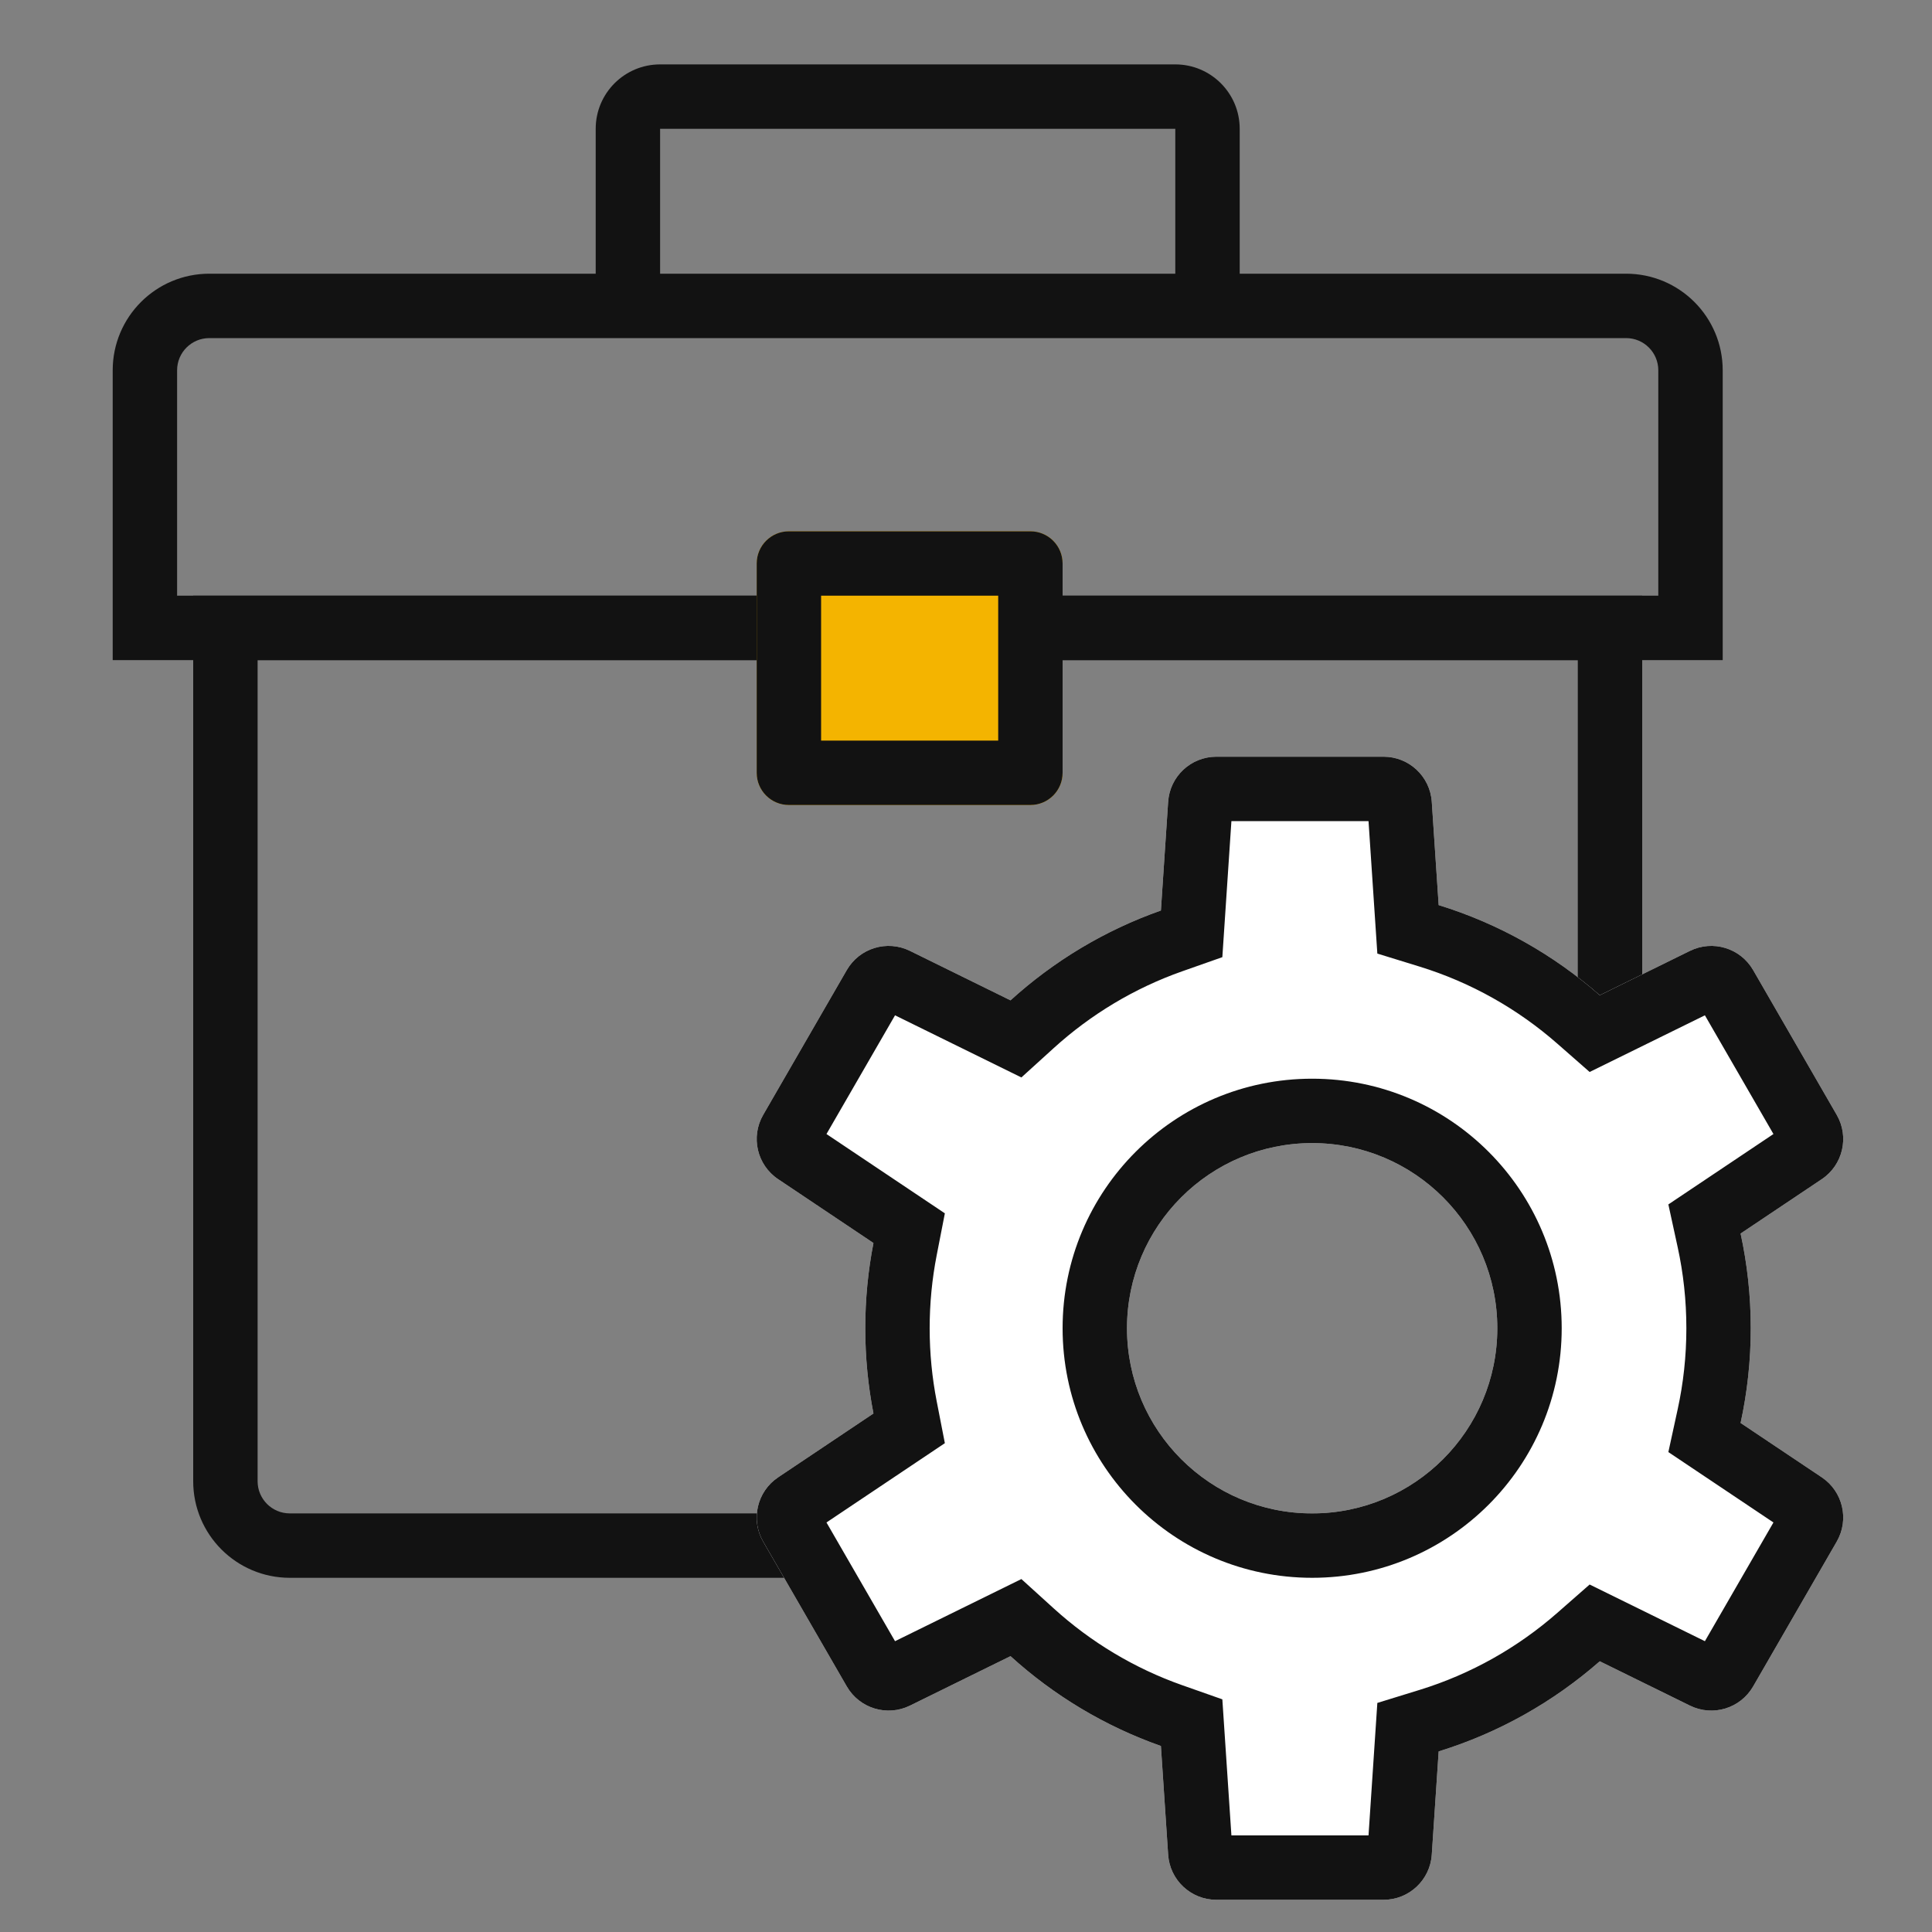 <svg width="120" height="120" viewBox="0 0 120 120" fill="none" xmlns="http://www.w3.org/2000/svg">
<rect x="0" y="0" width="120" height="120" fill="#808080" stroke="none"/>
<path fill-rule="evenodd" clip-rule="evenodd" d="M98 41H16V92C16 93.105 16.895 94 18 94H96C97.105 94 98 93.105 98 92V41ZM12 37V92C12 95.314 14.686 98 18 98H96C99.314 98 102 95.314 102 92V37H12Z" fill="#121212"/>
<path fill-rule="evenodd" clip-rule="evenodd" d="M11 37L103 37L103 23C103 21.895 102.105 21 101 21L13 21C11.895 21 11 21.895 11 23L11 37ZM107 41L107 23C107 19.686 104.314 17 101 17L13 17C9.686 17 7 19.686 7 23L7 41L107 41Z" fill="#121212"/>
<path fill-rule="evenodd" clip-rule="evenodd" d="M75.55 47C73.97 47 72.661 48.224 72.556 49.8L72.106 56.554C68.616 57.783 65.449 59.696 62.765 62.133L56.517 59.06C55.1 58.363 53.385 58.885 52.596 60.252L47.402 69.248C46.613 70.615 47.019 72.361 48.331 73.24L54.252 77.206C53.918 78.919 53.743 80.689 53.743 82.5C53.743 84.311 53.918 86.081 54.252 87.794L48.331 91.76C47.019 92.639 46.613 94.385 47.402 95.752L52.596 104.748C53.385 106.115 55.1 106.637 56.517 105.94L62.765 102.867C65.449 105.304 68.616 107.217 72.106 108.446L72.556 115.2C72.661 116.775 73.97 118 75.55 118H85.936C87.516 118 88.825 116.775 88.93 115.2L89.358 108.783C93.097 107.63 96.495 105.701 99.365 103.185L104.968 105.94C106.385 106.637 108.1 106.115 108.89 104.748L114.083 95.752C114.873 94.385 114.467 92.639 113.155 91.76L108.112 88.383C108.525 86.487 108.743 84.519 108.743 82.5C108.743 80.481 108.525 78.513 108.112 76.618L113.155 73.24C114.467 72.361 114.873 70.615 114.083 69.248L108.89 60.252C108.1 58.885 106.385 58.363 104.968 59.06L99.365 61.816C96.495 59.299 93.097 57.37 89.358 56.217L88.93 49.8C88.825 48.224 87.516 47 85.936 47H75.55ZM81.5 94C87.851 94 93 88.851 93 82.5C93 76.149 87.851 71 81.5 71C75.149 71 70 76.149 70 82.5C70 88.851 75.149 94 81.5 94Z" fill="white"/>
<path fill-rule="evenodd" clip-rule="evenodd" d="M75.922 59.451L73.435 60.327C70.457 61.376 67.75 63.01 65.454 65.094L63.44 66.922L55.592 63.063L51.334 70.437L58.687 75.362L58.178 77.972C57.893 79.434 57.743 80.948 57.743 82.5C57.743 84.052 57.893 85.566 58.178 87.028L58.687 89.638L51.334 94.563L55.592 101.937L63.44 98.078L65.454 99.906C67.75 101.99 70.457 103.624 73.435 104.673L75.922 105.549L76.485 114H85.001L85.549 105.772L88.179 104.961C91.369 103.977 94.273 102.33 96.728 100.177L98.735 98.417L105.894 101.937L110.152 94.563L103.625 90.191L104.204 87.531C104.557 85.914 104.743 84.231 104.743 82.5C104.743 80.769 104.557 79.086 104.204 77.469L103.625 74.809L110.152 70.437L105.894 63.063L98.735 66.583L96.728 64.823C94.273 62.67 91.369 61.023 88.179 60.039L85.549 59.228L85.001 51H76.485L75.922 59.451ZM110.929 95.083C110.928 95.083 110.928 95.083 110.928 95.082L110.929 95.083ZM54.752 102.35C54.753 102.35 54.754 102.35 54.754 102.349L54.752 102.35ZM104.968 105.94C106.385 106.637 108.1 106.115 108.89 104.748L114.083 95.752C114.873 94.385 114.467 92.639 113.155 91.76L108.112 88.383C108.525 86.487 108.743 84.519 108.743 82.5C108.743 80.481 108.525 78.513 108.112 76.618L113.155 73.24C114.467 72.361 114.873 70.615 114.083 69.248L108.89 60.252C108.1 58.885 106.385 58.363 104.968 59.06L99.365 61.816C96.495 59.299 93.097 57.37 89.358 56.217L88.93 49.8C88.825 48.224 87.516 47 85.936 47H75.55C73.97 47 72.661 48.224 72.556 49.8L72.106 56.554C68.616 57.783 65.449 59.696 62.765 62.133L56.517 59.06C55.1 58.363 53.385 58.885 52.596 60.252L47.402 69.248C46.613 70.615 47.019 72.361 48.331 73.24L54.252 77.206C53.918 78.919 53.743 80.689 53.743 82.5C53.743 84.311 53.918 86.081 54.252 87.794L48.331 91.76C47.019 92.639 46.613 94.385 47.402 95.752L52.596 104.748C53.385 106.115 55.1 106.637 56.517 105.94L62.765 102.867C65.449 105.304 68.616 107.217 72.106 108.446L72.556 115.2C72.661 116.775 73.97 118 75.55 118H85.936C87.516 118 88.825 116.775 88.93 115.2L89.358 108.783C93.097 107.63 96.495 105.701 99.365 103.185L104.968 105.94ZM97 82.5C97 91.06 90.06 98 81.5 98C72.94 98 66 91.06 66 82.5C66 73.94 72.94 67 81.5 67C90.06 67 97 73.94 97 82.5ZM93 82.5C93 88.851 87.851 94 81.5 94C75.149 94 70 88.851 70 82.5C70 76.149 75.149 71 81.5 71C87.851 71 93 76.149 93 82.5Z" fill="#121212"/>
<path d="M47 35C47 33.895 47.895 33 49 33H64C65.105 33 66 33.895 66 35V48C66 49.105 65.105 50 64 50H49C47.895 50 47 49.105 47 48V35Z" fill="#F4B400"/>
<path fill-rule="evenodd" clip-rule="evenodd" d="M51 37V46H62V37H51ZM49 33C47.895 33 47 33.895 47 35V48C47 49.105 47.895 50 49 50H64C65.105 50 66 49.105 66 48V35C66 33.895 65.105 33 64 33H49Z" fill="#121212"/>
<path fill-rule="evenodd" clip-rule="evenodd" d="M37 8C37 5.791 38.791 4 41 4H73C75.209 4 77 5.791 77 8V18H73V8H41V18H37V8Z" fill="#121212"/>
</svg>
